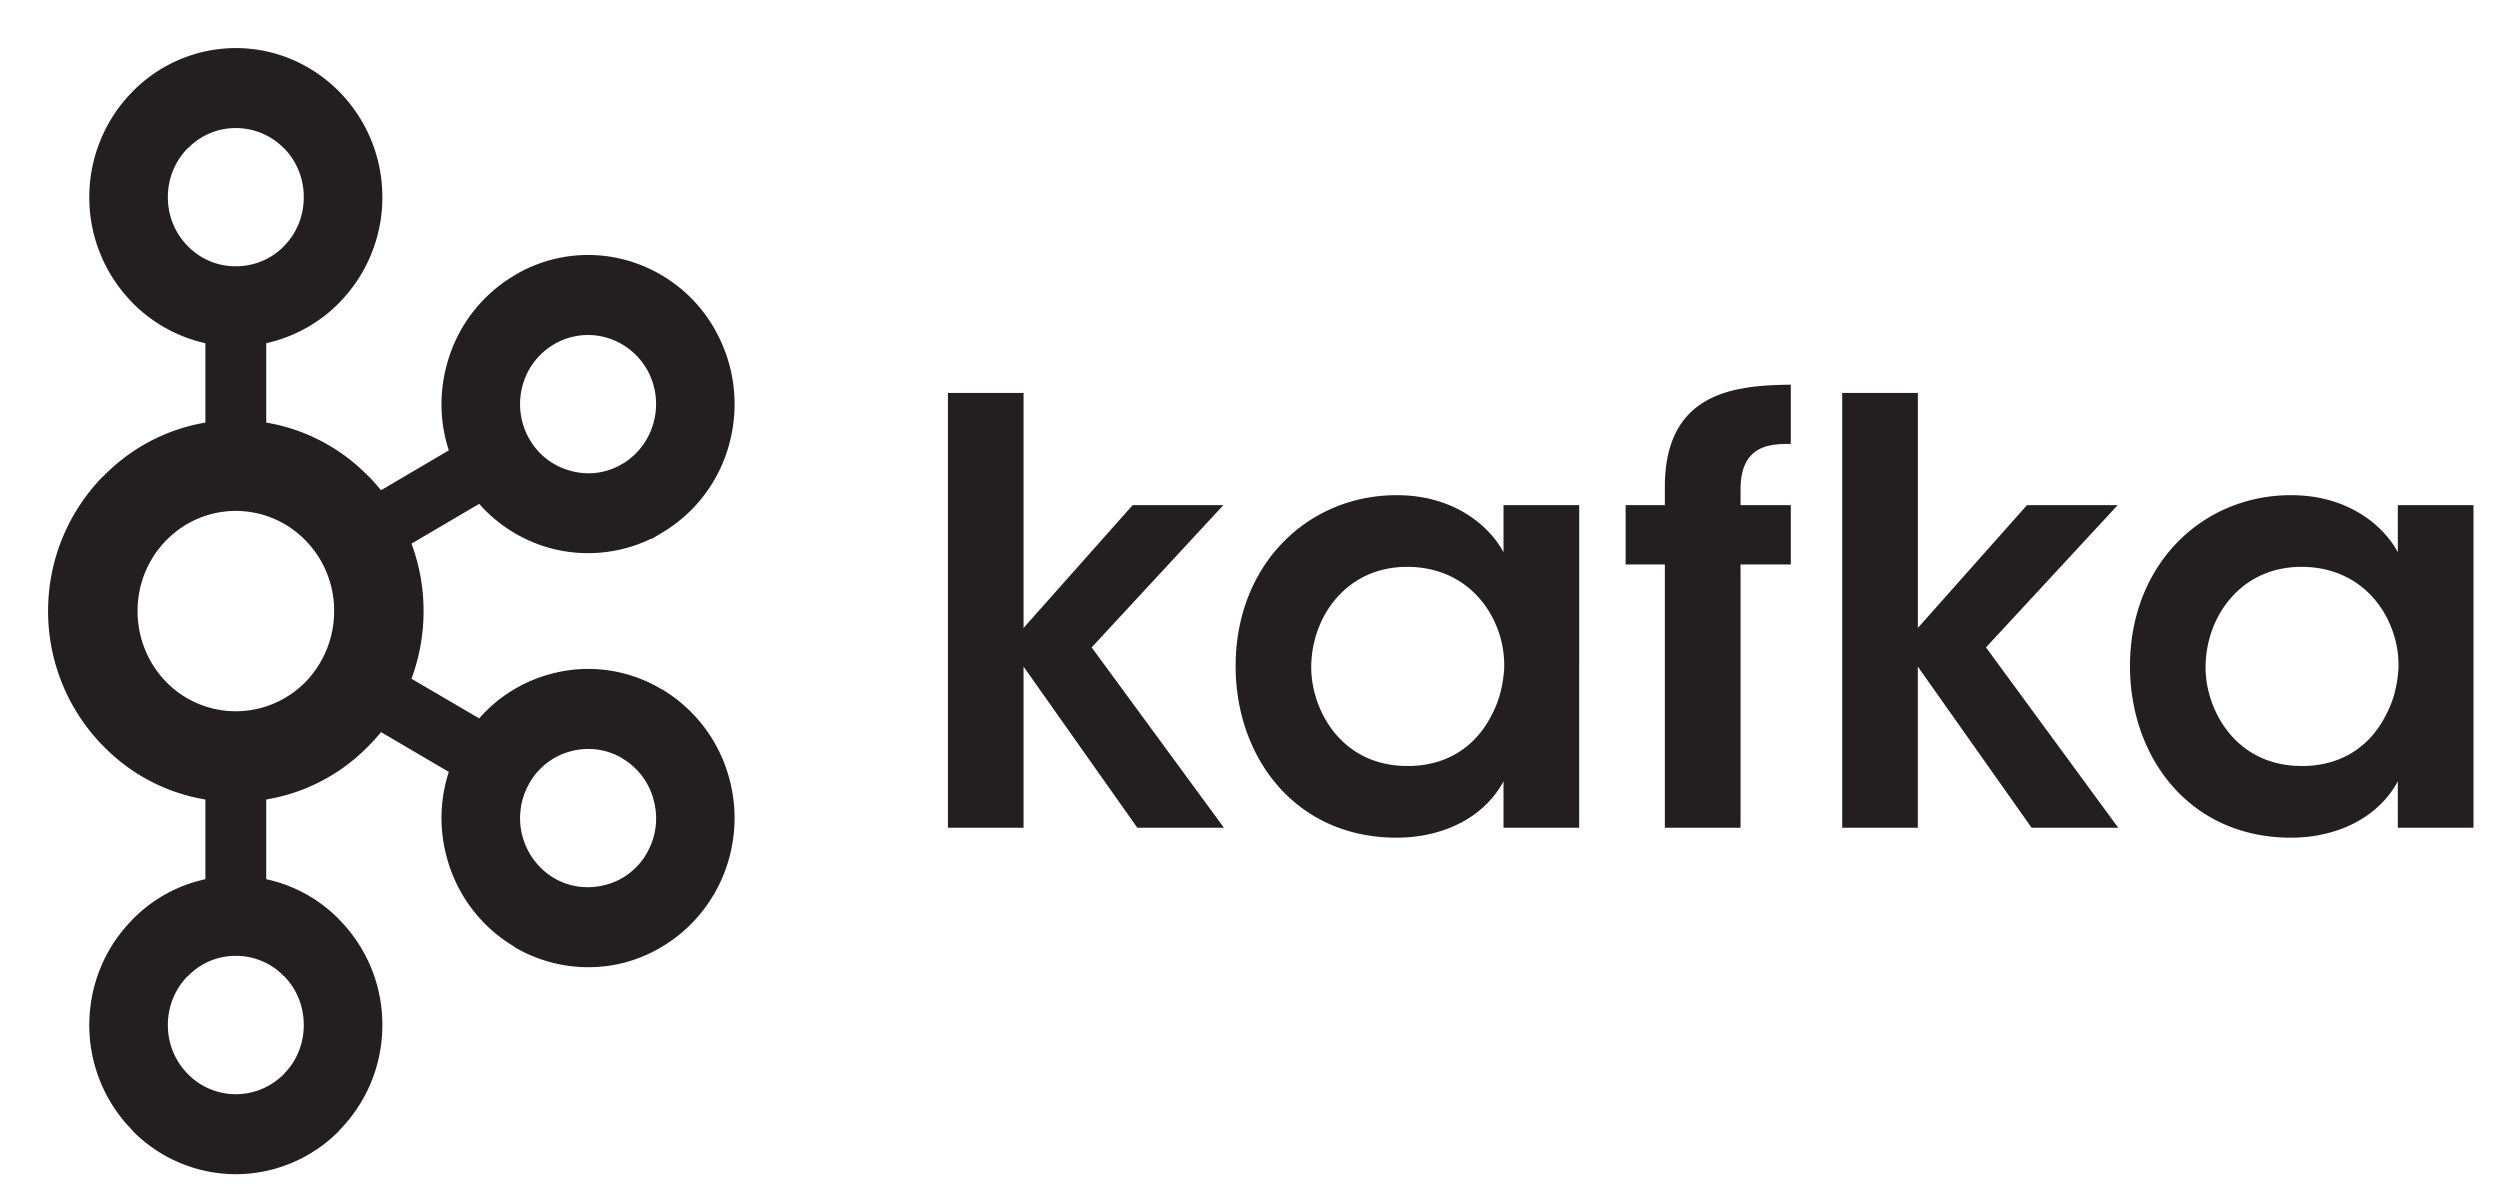 <svg xmlns="http://www.w3.org/2000/svg" viewBox="1.78 1.78 115.44 55.44"><title>Kafka logo</title><g fill="#231f20"><path d="M14.89 8.627a3.094 3.094 0 0 0-2.223-.933 3.05 3.05 0 0 0-2.208.933h-.015a3.212 3.212 0 0 0-.913 2.258c0 .889.35 1.684.913 2.252l.015.015a3.06 3.06 0 0 0 2.208.924c.874 0 1.658-.351 2.223-.924l.007-.015c.566-.568.91-1.363.91-2.252a3.2 3.2 0 0 0-.91-2.258h-.007zm-2.223 43.679c.874 0 1.658-.362 2.223-.93l.007-.016c.566-.566.91-1.366.91-2.245 0-.89-.344-1.686-.91-2.262h-.007a3.074 3.074 0 0 0-2.223-.935 3.03 3.03 0 0 0-2.208.935h-.015a3.22 3.22 0 0 0-.913 2.262c0 .88.35 1.68.913 2.245l.015.017a3.088 3.088 0 0 0 2.208.929zm17.084-9.668a3.095 3.095 0 0 0 1.909-1.482l.058-.112a3.19 3.19 0 0 0 .247-2.312 3.144 3.144 0 0 0-1.462-1.94l-.044-.031a3.08 3.08 0 0 0-2.334-.286 3.073 3.073 0 0 0-1.908 1.487 3.23 3.23 0 0 0 1.146 4.366h.004c.75.439 1.597.517 2.384.31zM15.883 26.73a4.506 4.506 0 0 0-3.216-1.359 4.49 4.49 0 0 0-3.21 1.359 4.637 4.637 0 0 0-1.324 3.265 4.69 4.69 0 0 0 1.324 3.279 4.502 4.502 0 0 0 3.21 1.349 4.517 4.517 0 0 0 3.216-1.349c.82-.844 1.326-2 1.326-3.28a4.63 4.63 0 0 0-1.326-3.264zm-1.809-5.438a8.57 8.57 0 0 1 4.717 2.48h.01c.198.201.392.424.572.646l3.131-1.842a6.888 6.888 0 0 1-.102-3.917 6.825 6.825 0 0 1 3.152-4.173l.053-.035a6.624 6.624 0 0 1 5.077-.662 6.773 6.773 0 0 1 4.11 3.21v.005a6.975 6.975 0 0 1 .676 5.216 6.817 6.817 0 0 1-3.152 4.179l-.428.256h-.043a6.69 6.69 0 0 1-4.663.435 6.763 6.763 0 0 1-3.277-2.044l-3.126 1.837c.359.968.558 2.01.558 3.112a9.023 9.023 0 0 1-.558 3.126l3.126 1.832a6.655 6.655 0 0 1 3.277-2.045 6.577 6.577 0 0 1 5.134.692l.104.05v.004a6.86 6.86 0 0 1 3.048 4.13 6.968 6.968 0 0 1-.677 5.21l-.056.115-.007-.01a6.821 6.821 0 0 1-4.041 3.111 6.703 6.703 0 0 1-5.135-.688v-.013a6.841 6.841 0 0 1-3.152-4.175 6.868 6.868 0 0 1 .102-3.91l-3.13-1.839a8.73 8.73 0 0 1-.574.638l-.01.01a8.518 8.518 0 0 1-4.716 2.464v3.681a6.683 6.683 0 0 1 3.377 1.867l.005.01a6.905 6.905 0 0 1 1.98 4.86c0 1.89-.757 3.606-1.98 4.85l-.005.02A6.712 6.712 0 0 1 12.667 56a6.705 6.705 0 0 1-4.776-2.015h-.005v-.02a6.902 6.902 0 0 1-1.983-4.85c0-1.897.758-3.622 1.983-4.86v-.01h.005a6.692 6.692 0 0 1 3.373-1.867v-3.68a8.498 8.498 0 0 1-4.711-2.466l-.013-.01A8.879 8.879 0 0 1 4 29.996c0-2.43.978-4.629 2.54-6.224h.013a8.55 8.55 0 0 1 4.711-2.479v-3.665a6.809 6.809 0 0 1-3.373-1.872h-.005v-.01a6.922 6.922 0 0 1-1.983-4.86 6.93 6.93 0 0 1 1.983-4.86l.005-.006A6.689 6.689 0 0 1 12.667 4c1.864 0 3.553.77 4.784 2.02v.004h.005a6.934 6.934 0 0 1 1.98 4.86 6.924 6.924 0 0 1-1.98 4.861l-.005.01a6.803 6.803 0 0 1-3.377 1.872v3.665zm17.586-2.445l-.027-.04a3.15 3.15 0 0 0-1.882-1.447 3.092 3.092 0 0 0-2.388.317h.004a3.156 3.156 0 0 0-1.466 1.94 3.245 3.245 0 0 0 .316 2.425l.014.02a3.094 3.094 0 0 0 1.894 1.457 3.025 3.025 0 0 0 2.378-.311l.04-.02a3.183 3.183 0 0 0 1.422-1.916 3.245 3.245 0 0 0-.305-2.425m13.89 1.077h3.494v10.851l5.038-5.67h4.188l-6.081 6.569L58.296 40h-4l-5.252-7.438V40h-3.493V19.924m16.777 12.693c0 1.848 1.306 4.534 4.453 4.534 1.947 0 3.228-1.032 3.893-2.385.348-.657.508-1.359.562-2.09a4.743 4.743 0 0 0-.402-2.094c-.613-1.407-1.972-2.627-4.079-2.627-2.825 0-4.427 2.33-4.427 4.638v.024zm12.373 7.384h-3.495v-2.143c-.93 1.733-2.878 2.603-4.932 2.603-4.693 0-7.438-3.72-7.438-7.922 0-4.693 3.332-7.894 7.438-7.894 2.667 0 4.293 1.438 4.932 2.633v-2.173h3.495V40m3.955-12.154h-1.81v-2.741h1.81v-.84c0-4.426 3.308-4.692 5.816-4.722v2.736c-.882 0-2.32 0-2.32 2.094v.732h2.32v2.74h-2.32v12.156h-3.496V27.846m8.191-7.922h3.492v10.851l5.039-5.67h4.189l-6.082 6.569L99.59 40h-4l-5.252-7.438V40h-3.492V19.924m16.779 12.693c0 1.848 1.305 4.534 4.452 4.534 1.944 0 3.226-1.032 3.891-2.385.35-.657.51-1.359.563-2.09a4.736 4.736 0 0 0-.403-2.094c-.611-1.407-1.97-2.627-4.077-2.627-2.825 0-4.426 2.33-4.426 4.638v.024zm12.371 7.384h-3.494v-2.143c-.933 1.733-2.879 2.603-4.931 2.603-4.694 0-7.437-3.72-7.437-7.922 0-4.693 3.331-7.894 7.437-7.894 2.664 0 4.292 1.438 4.931 2.633v-2.173h3.494V40"/></g></svg>